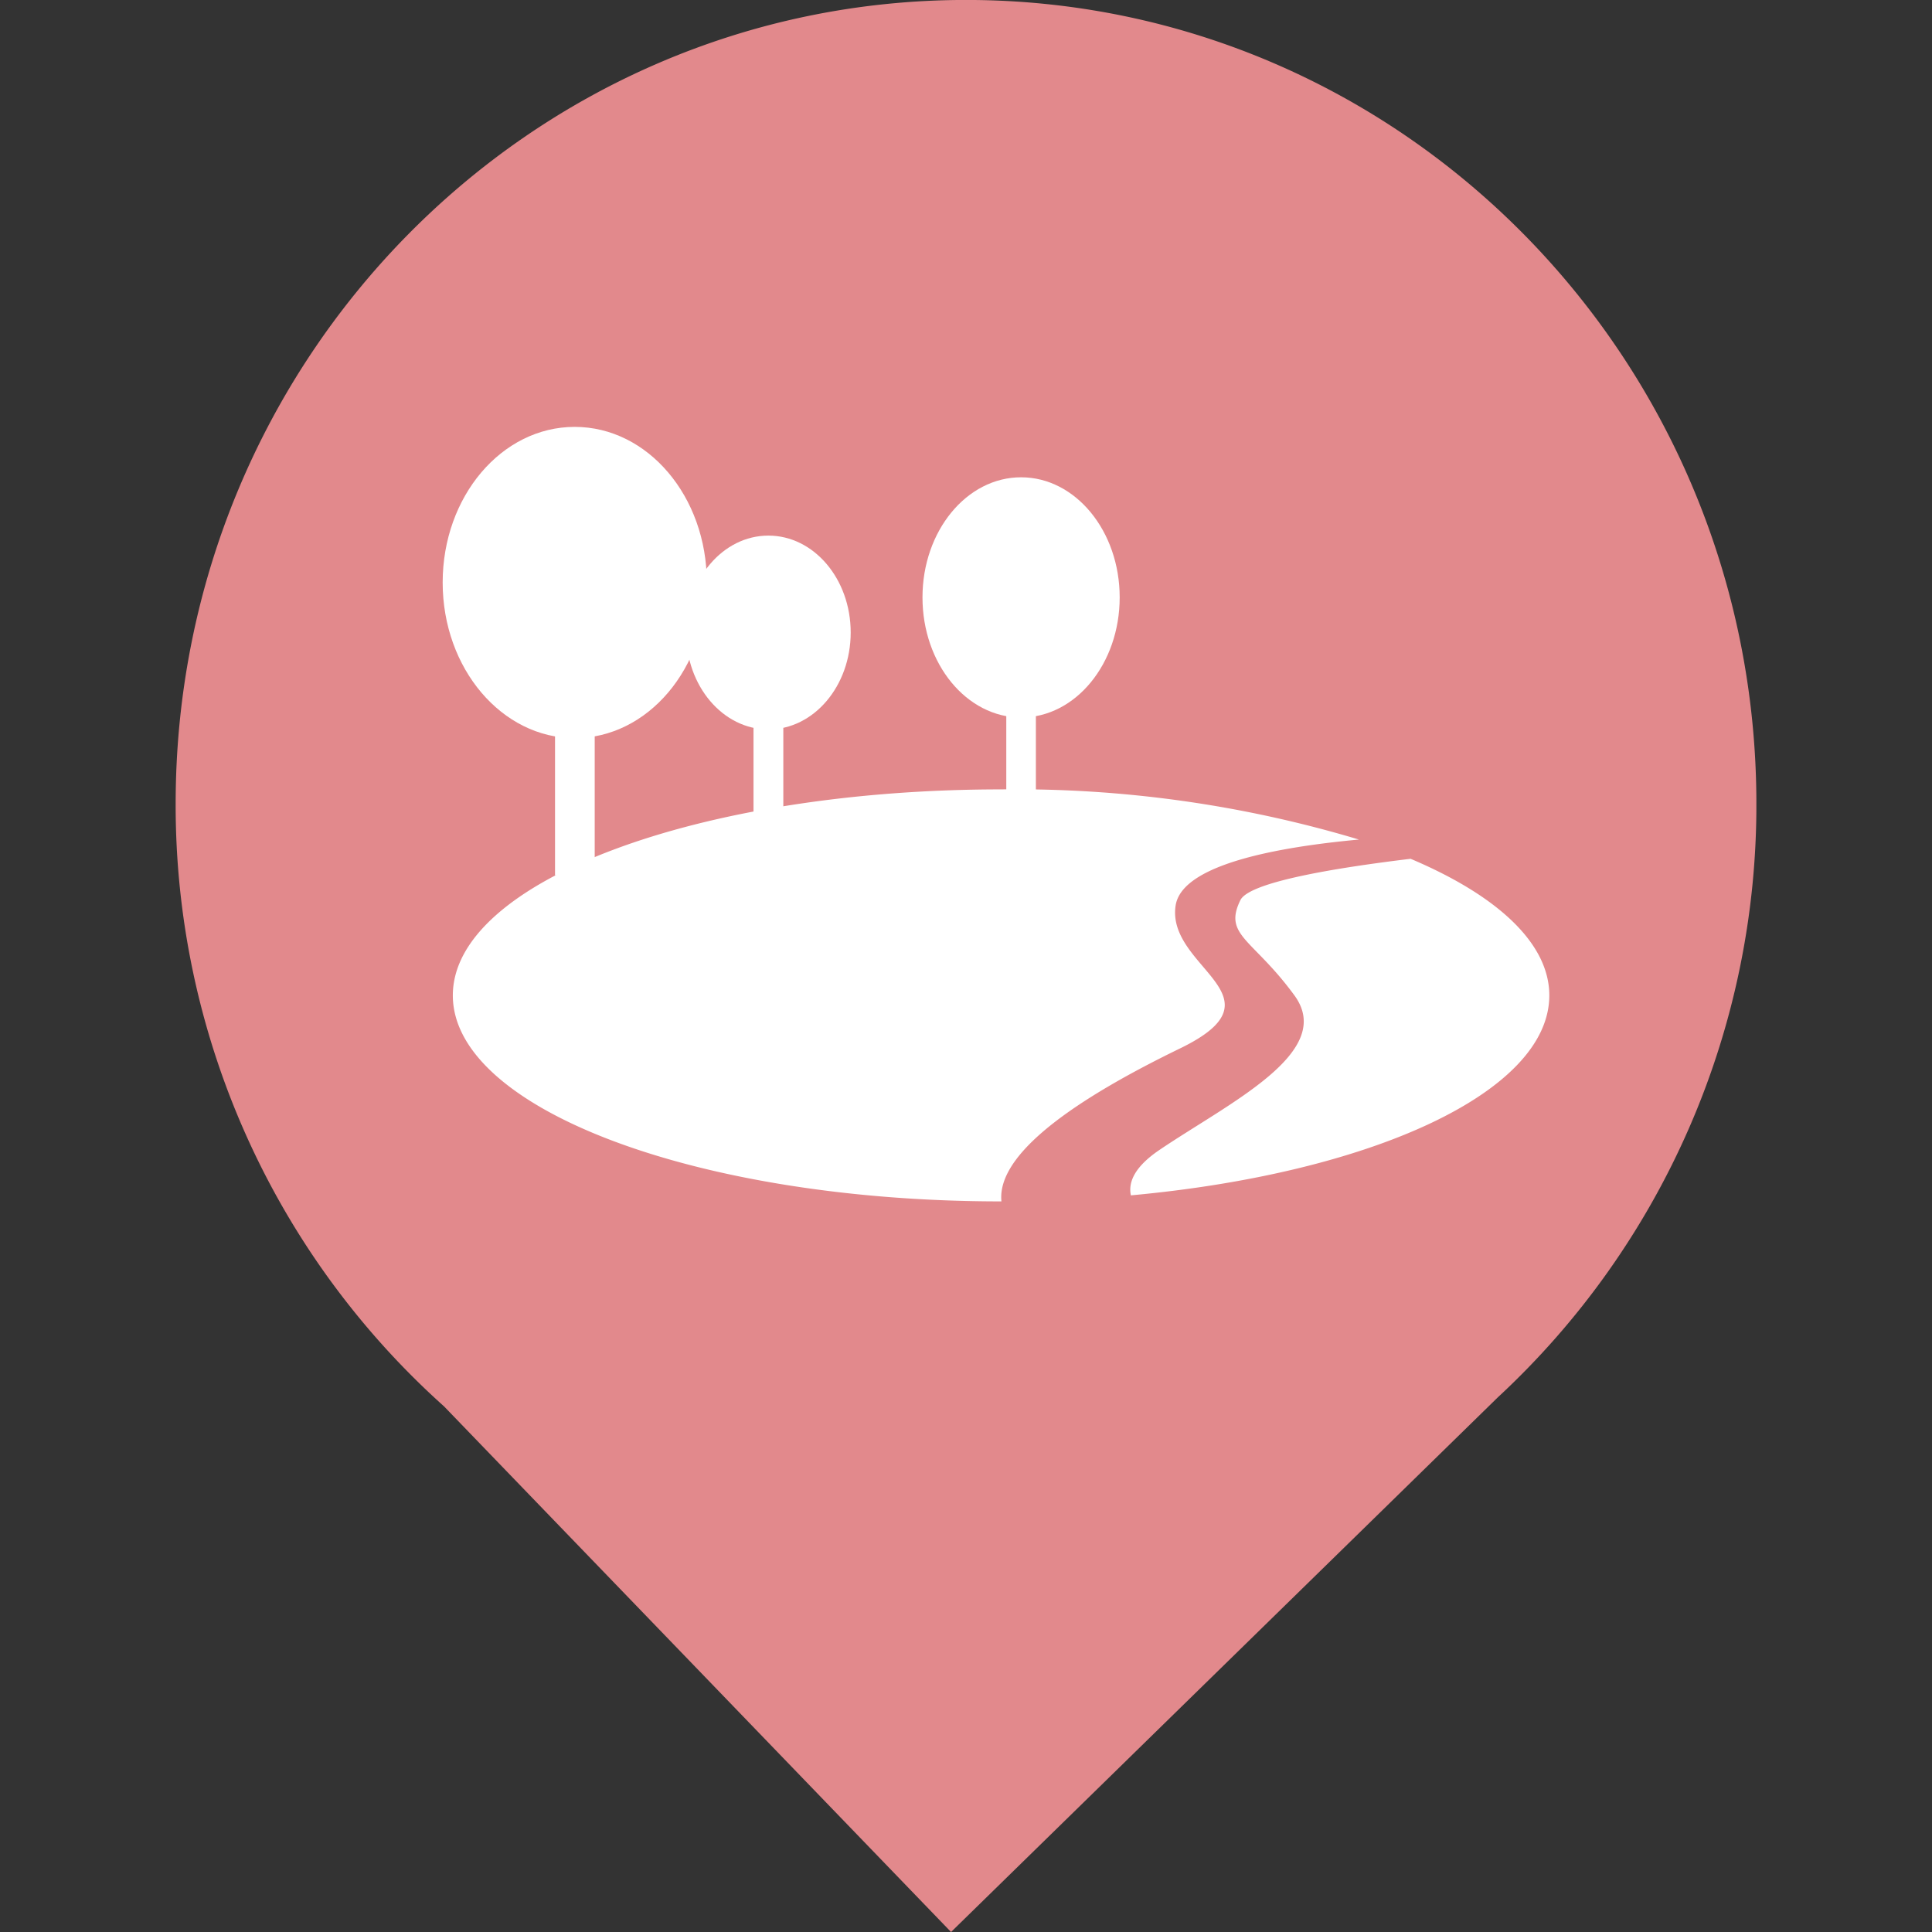 <svg xmlns="http://www.w3.org/2000/svg" width="88" height="88" viewBox="0 0 88 88">
    <rect x="0" y="0" width="88" height="88" fill="#333333" stroke="none"/>
    <defs>
        <clipPath id="s690pcedja">
            <path data-name="패스 2797" d="M0 33.17h72v-88H0z" transform="translate(0 54.83)" style="fill:none"/>
        </clipPath>
    </defs>
    <g data-name="그룹 1020">
        <g data-name="그룹 987">
            <g data-name="그룹 981" transform="translate(8)" style="clip-path:url(#s690pcedja)">
                <g data-name="그룹 979">
                    <path data-name="패스 2795" d="M26.372 13.8c0-20.223-16.117-36.616-36-36.616s-36 16.393-36 36.616A36.754 36.754 0 0 0-33.4 41.248l23.09 23.938L14.6 40.828A36.758 36.758 0 0 0 26.372 13.8" transform="translate(45.629 22.814)" style="fill:#e2898c"/>
                </g>
                <g data-name="그룹 980">
                    <path data-name="패스 2796" d="M2.2 5.344c3.325 0 6.018-3.173 6.018-7.089S5.529-8.833 2.2-8.833-3.814-5.66-3.814-1.745-1.12 5.344 2.2 5.344" transform="translate(15.977 28.277)" style="fill:#fff"/>
                </g>
            </g>
            <path data-name="패스 2798" d="M10.953-24.851h1.807v-13.723h-1.807z" transform="translate(14.328 64.722)" style="fill:#fff"/>
            <g data-name="그룹 983" transform="translate(8)" style="clip-path:url(#s690pcedja)">
                <g data-name="그룹 982">
                    <path data-name="패스 2799" d="M1.373 3.328c2.07 0 3.749-1.977 3.749-4.415S3.444-5.5 1.373-5.5s-3.749 1.975-3.749 4.413S-.7 3.328 1.373 3.328" transform="translate(25.626 29.896)" style="fill:#fff"/>
                </g>
            </g>
            <path data-name="패스 2801" d="M16.682-27.344h1.358v-10.31h-1.358z" transform="translate(17.639 65.264)" style="fill:#fff"/>
            <g data-name="그룹 986" transform="translate(8)" style="clip-path:url(#s690pcedja)">
                <g data-name="그룹 984">
                    <path data-name="패스 2802" d="M15.116.861a54.249 54.249 0 0 0-16.3-2.285c-13.792 0-24.972 4.2-24.972 9.383s11.18 9.383 24.972 9.383h.016c-.243-2.4 4.185-5.049 8.134-6.967 4.9-2.377-.633-3.661-.2-6.507.284-1.883 4.688-2.668 8.35-3.007M4.725 17.067c10.934-1 19.062-4.693 19.062-9.108 0-2.39-2.4-4.566-6.318-6.222-3.451.417-7.35 1.061-7.753 1.883-.791 1.615.571 1.751 2.462 4.34S9.207 12.846 6.027 15c-1.141.774-1.422 1.472-1.3 2.062" transform="translate(38.782 37.38)" style="fill:#fff"/>
                </g>
                <g data-name="그룹 985">
                    <path data-name="패스 2803" d="M1.645 4.124c2.481 0 4.491-2.449 4.491-5.47s-2.01-5.471-4.491-5.471-4.491 2.449-4.491 5.471 2.01 5.47 4.491 5.47" transform="translate(36.864 28.557)" style="fill:#fff"/>
                </g>
            </g>
            <path data-name="패스 2805" d="M23.979-27.5h1.348v-10.588h-1.348z" transform="translate(21.856 65.002)" style="fill:#fff"/>
        </g>
        <path data-name="사각형 1988" style="fill:none" d="M0 0h88v88H0z"/>
    </g>
</svg>
